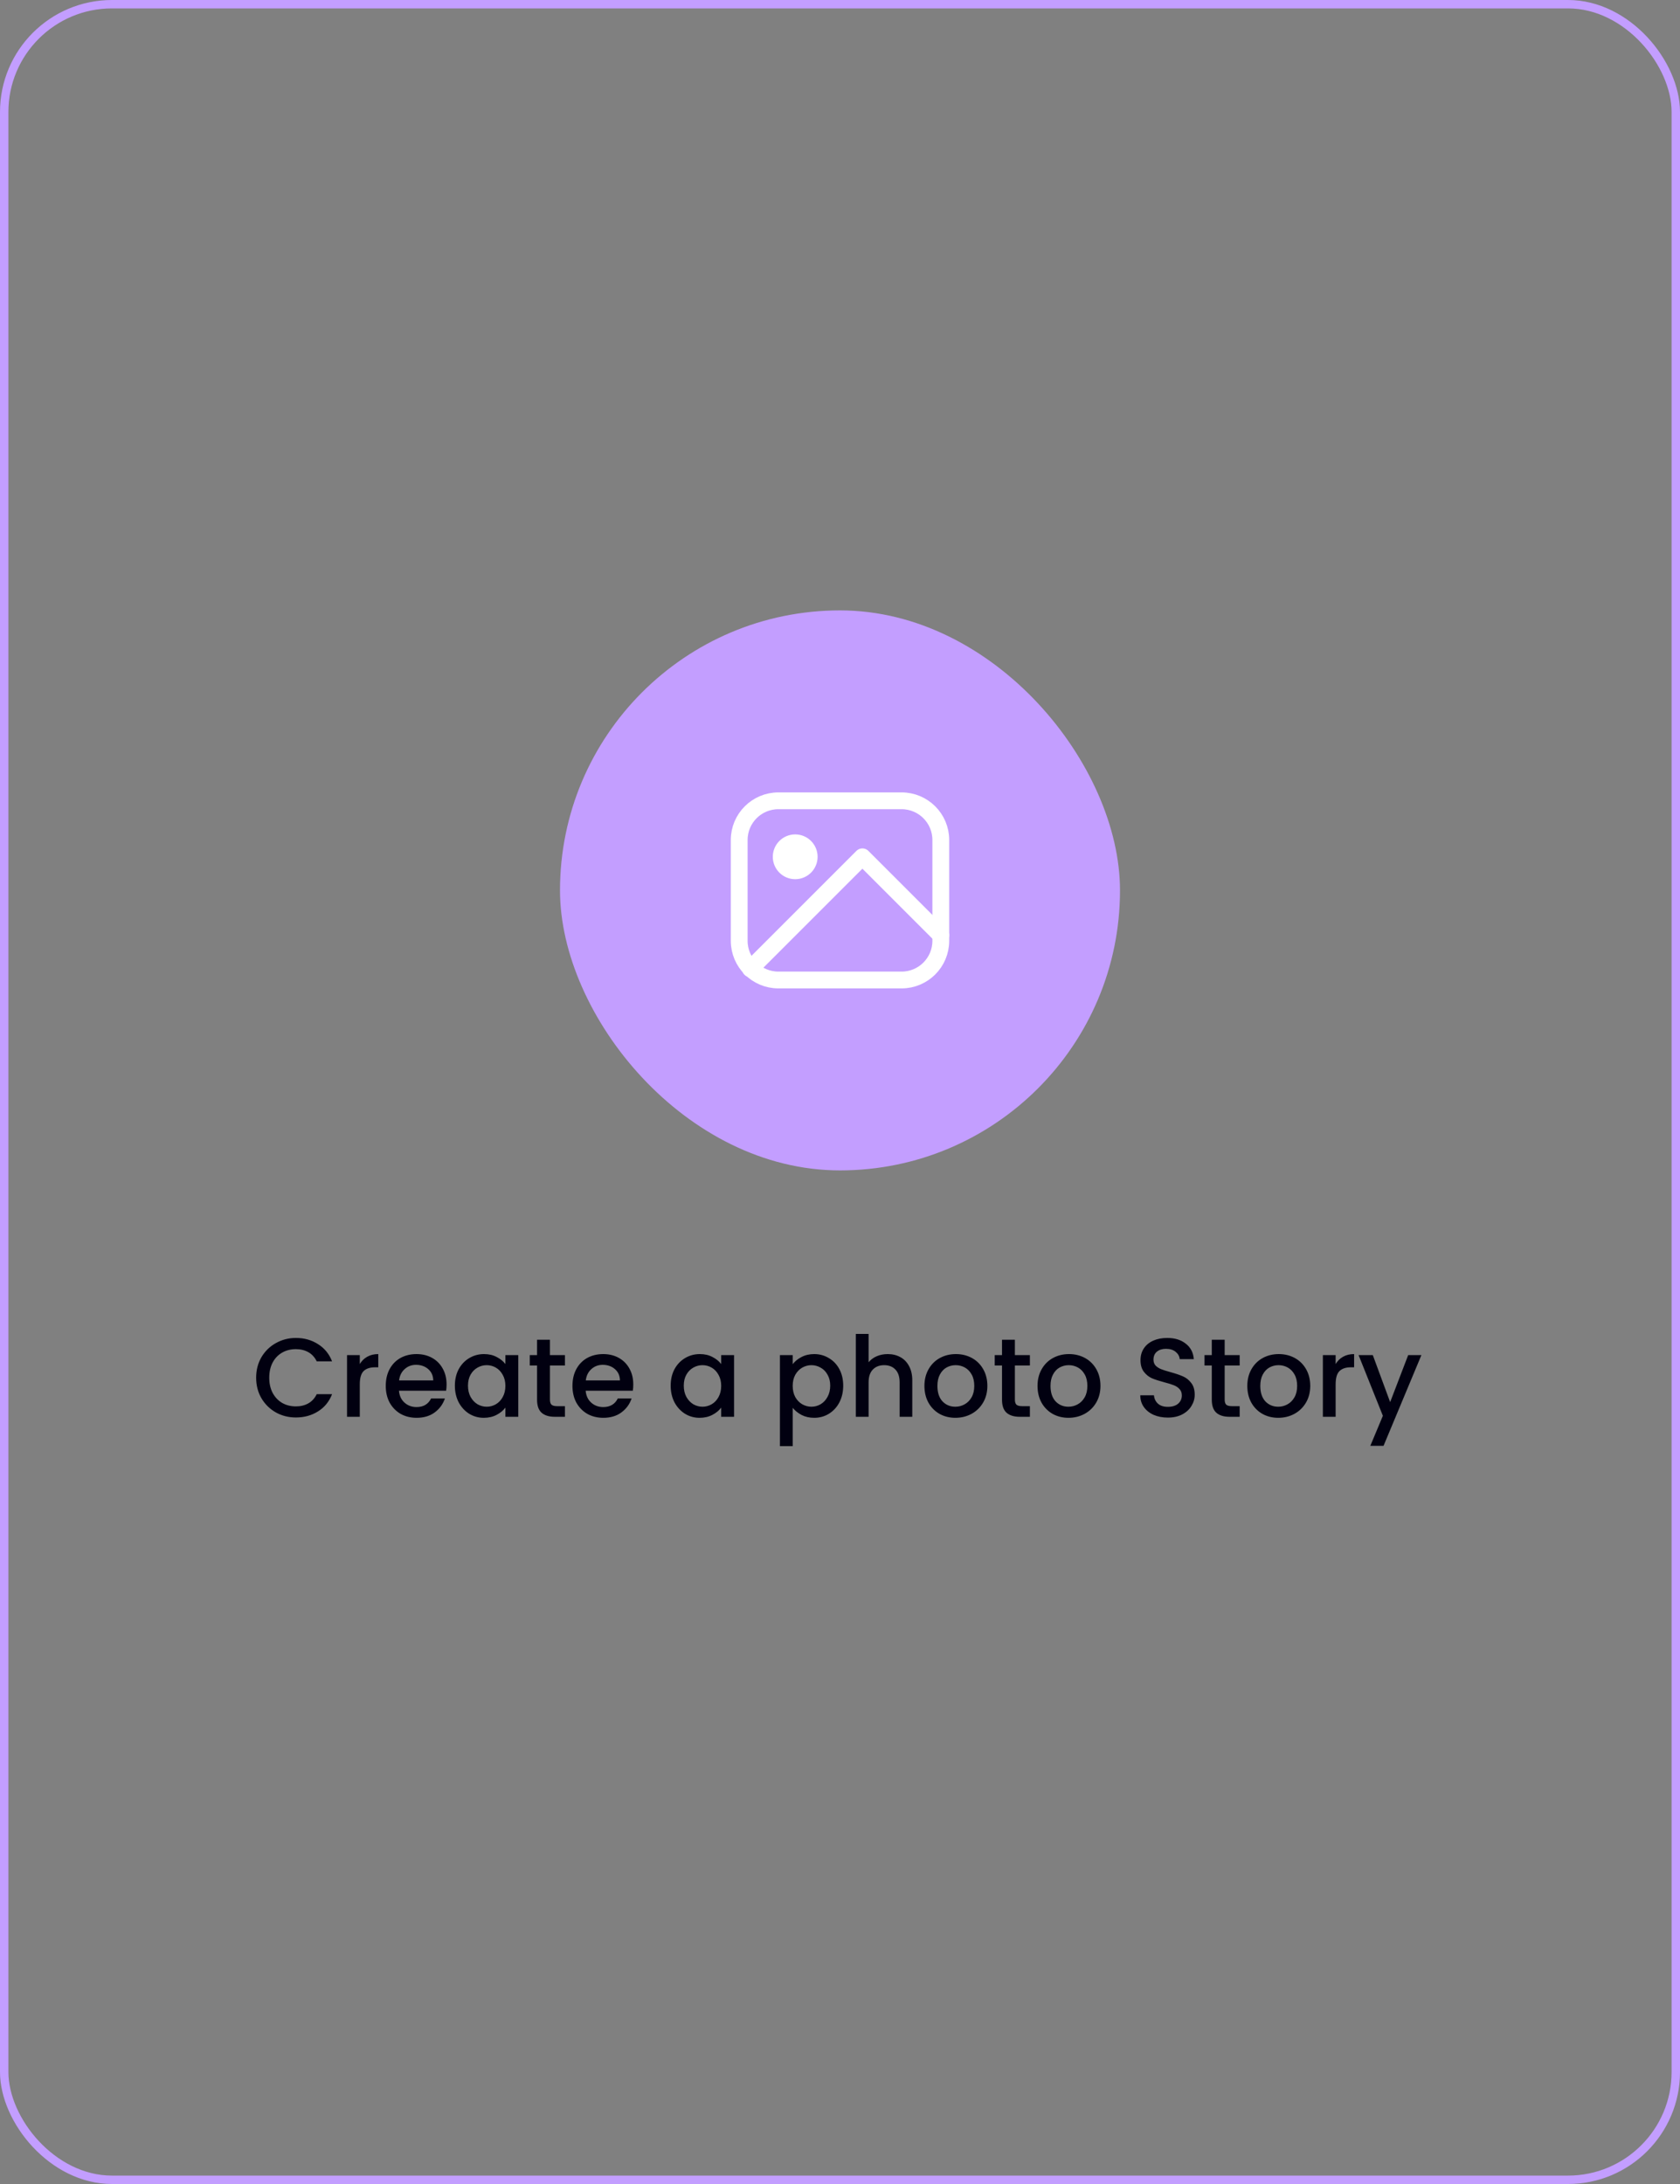 <svg width="300" height="390" viewBox="0 0 300 390" fill="none" xmlns="http://www.w3.org/2000/svg">
<rect x="0" y="0" width="300" height="390" fill="#808080" stroke="none"/>
<rect x="100" y="109" width="100" height="100" rx="50" fill="#C39EFF"/>
<path d="M132 168L132 150C132 146.134 135.134 143 139 143L161 143C164.866 143 168 146.134 168 150L168 168C168 171.866 164.866 175 161 175L139 175C135.134 175 132 171.866 132 168Z" stroke="white" stroke-width="3" stroke-linecap="round" stroke-linejoin="round"/>
<path d="M134 173L154 153L168 167" stroke="white" stroke-width="3" stroke-linecap="round" stroke-linejoin="round"/>
<circle cx="142" cy="153" r="4" fill="white"/>
<path d="M45.74 246.02C45.74 244.66 46.053 243.44 46.68 242.36C47.32 241.28 48.18 240.44 49.26 239.84C50.353 239.227 51.547 238.92 52.84 238.92C54.32 238.92 55.633 239.287 56.78 240.02C57.94 240.74 58.78 241.767 59.3 243.1H56.56C56.2 242.367 55.7 241.82 55.06 241.46C54.42 241.1 53.68 240.92 52.84 240.92C51.92 240.92 51.1 241.127 50.38 241.54C49.66 241.953 49.093 242.547 48.68 243.32C48.28 244.093 48.08 244.993 48.08 246.02C48.08 247.047 48.28 247.947 48.68 248.72C49.093 249.493 49.66 250.093 50.38 250.52C51.1 250.933 51.92 251.14 52.84 251.14C53.68 251.14 54.42 250.96 55.06 250.6C55.7 250.24 56.2 249.693 56.56 248.96H59.3C58.78 250.293 57.94 251.32 56.78 252.04C55.633 252.76 54.32 253.12 52.84 253.12C51.533 253.12 50.34 252.82 49.26 252.22C48.18 251.607 47.32 250.76 46.68 249.68C46.053 248.6 45.74 247.38 45.74 246.02ZM64.249 243.58C64.582 243.02 65.022 242.587 65.569 242.28C66.129 241.96 66.789 241.8 67.549 241.8V244.16H66.969C66.075 244.16 65.395 244.387 64.929 244.84C64.475 245.293 64.249 246.08 64.249 247.2V253H61.969V241.98H64.249V243.58ZM79.745 247.22C79.745 247.633 79.718 248.007 79.665 248.34H71.245C71.311 249.22 71.638 249.927 72.225 250.46C72.811 250.993 73.531 251.26 74.385 251.26C75.611 251.26 76.478 250.747 76.984 249.72H79.445C79.111 250.733 78.504 251.567 77.624 252.22C76.758 252.86 75.678 253.18 74.385 253.18C73.331 253.18 72.385 252.947 71.544 252.48C70.718 252 70.064 251.333 69.585 250.48C69.118 249.613 68.885 248.613 68.885 247.48C68.885 246.347 69.111 245.353 69.564 244.5C70.031 243.633 70.678 242.967 71.504 242.5C72.344 242.033 73.305 241.8 74.385 241.8C75.424 241.8 76.351 242.027 77.165 242.48C77.978 242.933 78.611 243.573 79.064 244.4C79.518 245.213 79.745 246.153 79.745 247.22ZM77.365 246.5C77.351 245.66 77.051 244.987 76.465 244.48C75.878 243.973 75.151 243.72 74.284 243.72C73.498 243.72 72.825 243.973 72.264 244.48C71.704 244.973 71.371 245.647 71.264 246.5H77.365ZM81.228 247.44C81.228 246.333 81.455 245.353 81.908 244.5C82.375 243.647 83.002 242.987 83.788 242.52C84.588 242.04 85.468 241.8 86.428 241.8C87.295 241.8 88.048 241.973 88.688 242.32C89.342 242.653 89.862 243.073 90.248 243.58V241.98H92.548V253H90.248V251.36C89.862 251.88 89.335 252.313 88.668 252.66C88.002 253.007 87.242 253.18 86.388 253.18C85.442 253.18 84.575 252.94 83.788 252.46C83.002 251.967 82.375 251.287 81.908 250.42C81.455 249.54 81.228 248.547 81.228 247.44ZM90.248 247.48C90.248 246.72 90.088 246.06 89.768 245.5C89.462 244.94 89.055 244.513 88.548 244.22C88.042 243.927 87.495 243.78 86.908 243.78C86.322 243.78 85.775 243.927 85.268 244.22C84.762 244.5 84.348 244.92 84.028 245.48C83.722 246.027 83.568 246.68 83.568 247.44C83.568 248.2 83.722 248.867 84.028 249.44C84.348 250.013 84.762 250.453 85.268 250.76C85.788 251.053 86.335 251.2 86.908 251.2C87.495 251.2 88.042 251.053 88.548 250.76C89.055 250.467 89.462 250.04 89.768 249.48C90.088 248.907 90.248 248.24 90.248 247.48ZM98.203 243.84V249.94C98.203 250.353 98.296 250.653 98.483 250.84C98.683 251.013 99.016 251.1 99.483 251.1H100.883V253H99.083C98.056 253 97.27 252.76 96.723 252.28C96.176 251.8 95.903 251.02 95.903 249.94V243.84H94.603V241.98H95.903V239.24H98.203V241.98H100.883V243.84H98.203ZM113.084 247.22C113.084 247.633 113.058 248.007 113.004 248.34H104.584C104.651 249.22 104.978 249.927 105.564 250.46C106.151 250.993 106.871 251.26 107.724 251.26C108.951 251.26 109.818 250.747 110.324 249.72H112.784C112.451 250.733 111.844 251.567 110.964 252.22C110.098 252.86 109.018 253.18 107.724 253.18C106.671 253.18 105.724 252.947 104.884 252.48C104.058 252 103.404 251.333 102.924 250.48C102.458 249.613 102.224 248.613 102.224 247.48C102.224 246.347 102.451 245.353 102.904 244.5C103.371 243.633 104.018 242.967 104.844 242.5C105.684 242.033 106.644 241.8 107.724 241.8C108.764 241.8 109.691 242.027 110.504 242.48C111.318 242.933 111.951 243.573 112.404 244.4C112.858 245.213 113.084 246.153 113.084 247.22ZM110.704 246.5C110.691 245.66 110.391 244.987 109.804 244.48C109.218 243.973 108.491 243.72 107.624 243.72C106.838 243.72 106.164 243.973 105.604 244.48C105.044 244.973 104.711 245.647 104.604 246.5H110.704ZM119.763 247.44C119.763 246.333 119.99 245.353 120.443 244.5C120.91 243.647 121.537 242.987 122.323 242.52C123.123 242.04 124.003 241.8 124.963 241.8C125.83 241.8 126.583 241.973 127.223 242.32C127.877 242.653 128.397 243.073 128.783 243.58V241.98H131.083V253H128.783V251.36C128.397 251.88 127.87 252.313 127.203 252.66C126.537 253.007 125.777 253.18 124.923 253.18C123.977 253.18 123.11 252.94 122.323 252.46C121.537 251.967 120.91 251.287 120.443 250.42C119.99 249.54 119.763 248.547 119.763 247.44ZM128.783 247.48C128.783 246.72 128.623 246.06 128.303 245.5C127.997 244.94 127.59 244.513 127.083 244.22C126.577 243.927 126.03 243.78 125.443 243.78C124.857 243.78 124.31 243.927 123.803 244.22C123.297 244.5 122.883 244.92 122.563 245.48C122.257 246.027 122.103 246.68 122.103 247.44C122.103 248.2 122.257 248.867 122.563 249.44C122.883 250.013 123.297 250.453 123.803 250.76C124.323 251.053 124.87 251.2 125.443 251.2C126.03 251.2 126.577 251.053 127.083 250.76C127.59 250.467 127.997 250.04 128.303 249.48C128.623 248.907 128.783 248.24 128.783 247.48ZM141.553 243.6C141.94 243.093 142.467 242.667 143.133 242.32C143.8 241.973 144.553 241.8 145.393 241.8C146.353 241.8 147.227 242.04 148.013 242.52C148.813 242.987 149.44 243.647 149.893 244.5C150.347 245.353 150.573 246.333 150.573 247.44C150.573 248.547 150.347 249.54 149.893 250.42C149.44 251.287 148.813 251.967 148.013 252.46C147.227 252.94 146.353 253.18 145.393 253.18C144.553 253.18 143.807 253.013 143.153 252.68C142.5 252.333 141.967 251.907 141.553 251.4V258.24H139.273V241.98H141.553V243.6ZM148.253 247.44C148.253 246.68 148.093 246.027 147.773 245.48C147.467 244.92 147.053 244.5 146.533 244.22C146.027 243.927 145.48 243.78 144.893 243.78C144.32 243.78 143.773 243.927 143.253 244.22C142.747 244.513 142.333 244.94 142.013 245.5C141.707 246.06 141.553 246.72 141.553 247.48C141.553 248.24 141.707 248.907 142.013 249.48C142.333 250.04 142.747 250.467 143.253 250.76C143.773 251.053 144.32 251.2 144.893 251.2C145.48 251.2 146.027 251.053 146.533 250.76C147.053 250.453 147.467 250.013 147.773 249.44C148.093 248.867 148.253 248.2 148.253 247.44ZM158.528 241.8C159.368 241.8 160.115 241.98 160.768 242.34C161.435 242.7 161.955 243.233 162.328 243.94C162.715 244.647 162.908 245.5 162.908 246.5V253H160.648V246.84C160.648 245.853 160.401 245.1 159.908 244.58C159.415 244.047 158.741 243.78 157.888 243.78C157.035 243.78 156.355 244.047 155.848 244.58C155.355 245.1 155.108 245.853 155.108 246.84V253H152.828V238.2H155.108V243.26C155.495 242.793 155.981 242.433 156.568 242.18C157.168 241.927 157.821 241.8 158.528 241.8ZM170.596 253.18C169.556 253.18 168.616 252.947 167.776 252.48C166.936 252 166.276 251.333 165.796 250.48C165.316 249.613 165.076 248.613 165.076 247.48C165.076 246.36 165.323 245.367 165.816 244.5C166.31 243.633 166.983 242.967 167.836 242.5C168.69 242.033 169.643 241.8 170.696 241.8C171.75 241.8 172.703 242.033 173.556 242.5C174.41 242.967 175.083 243.633 175.576 244.5C176.07 245.367 176.316 246.36 176.316 247.48C176.316 248.6 176.063 249.593 175.556 250.46C175.05 251.327 174.356 252 173.476 252.48C172.61 252.947 171.65 253.18 170.596 253.18ZM170.596 251.2C171.183 251.2 171.73 251.06 172.236 250.78C172.756 250.5 173.176 250.08 173.496 249.52C173.816 248.96 173.976 248.28 173.976 247.48C173.976 246.68 173.823 246.007 173.516 245.46C173.21 244.9 172.803 244.48 172.296 244.2C171.79 243.92 171.243 243.78 170.656 243.78C170.07 243.78 169.523 243.92 169.016 244.2C168.523 244.48 168.13 244.9 167.836 245.46C167.543 246.007 167.396 246.68 167.396 247.48C167.396 248.667 167.696 249.587 168.296 250.24C168.91 250.88 169.676 251.2 170.596 251.2ZM181.23 243.84V249.94C181.23 250.353 181.324 250.653 181.51 250.84C181.71 251.013 182.044 251.1 182.51 251.1H183.91V253H182.11C181.084 253 180.297 252.76 179.75 252.28C179.204 251.8 178.93 251.02 178.93 249.94V243.84H177.63V241.98H178.93V239.24H181.23V241.98H183.91V243.84H181.23ZM190.792 253.18C189.752 253.18 188.812 252.947 187.972 252.48C187.132 252 186.472 251.333 185.992 250.48C185.512 249.613 185.272 248.613 185.272 247.48C185.272 246.36 185.518 245.367 186.012 244.5C186.505 243.633 187.178 242.967 188.032 242.5C188.885 242.033 189.838 241.8 190.892 241.8C191.945 241.8 192.898 242.033 193.752 242.5C194.605 242.967 195.278 243.633 195.772 244.5C196.265 245.367 196.512 246.36 196.512 247.48C196.512 248.6 196.258 249.593 195.752 250.46C195.245 251.327 194.552 252 193.672 252.48C192.805 252.947 191.845 253.18 190.792 253.18ZM190.792 251.2C191.378 251.2 191.925 251.06 192.432 250.78C192.952 250.5 193.372 250.08 193.692 249.52C194.012 248.96 194.172 248.28 194.172 247.48C194.172 246.68 194.018 246.007 193.712 245.46C193.405 244.9 192.998 244.48 192.492 244.2C191.985 243.92 191.438 243.78 190.852 243.78C190.265 243.78 189.718 243.92 189.212 244.2C188.718 244.48 188.325 244.9 188.032 245.46C187.738 246.007 187.592 246.68 187.592 247.48C187.592 248.667 187.892 249.587 188.492 250.24C189.105 250.88 189.872 251.2 190.792 251.2ZM208.541 253.14C207.608 253.14 206.768 252.98 206.021 252.66C205.274 252.327 204.688 251.86 204.261 251.26C203.834 250.66 203.621 249.96 203.621 249.16H206.061C206.114 249.76 206.348 250.253 206.761 250.64C207.188 251.027 207.781 251.22 208.541 251.22C209.328 251.22 209.941 251.033 210.381 250.66C210.821 250.273 211.041 249.78 211.041 249.18C211.041 248.713 210.901 248.333 210.621 248.04C210.354 247.747 210.014 247.52 209.601 247.36C209.201 247.2 208.641 247.027 207.921 246.84C207.014 246.6 206.274 246.36 205.701 246.12C205.141 245.867 204.661 245.48 204.261 244.96C203.861 244.44 203.661 243.747 203.661 242.88C203.661 242.08 203.861 241.38 204.261 240.78C204.661 240.18 205.221 239.72 205.941 239.4C206.661 239.08 207.494 238.92 208.441 238.92C209.788 238.92 210.888 239.26 211.741 239.94C212.608 240.607 213.088 241.527 213.181 242.7H210.661C210.621 242.193 210.381 241.76 209.941 241.4C209.501 241.04 208.921 240.86 208.201 240.86C207.548 240.86 207.014 241.027 206.601 241.36C206.188 241.693 205.981 242.173 205.981 242.8C205.981 243.227 206.108 243.58 206.361 243.86C206.628 244.127 206.961 244.34 207.361 244.5C207.761 244.66 208.308 244.833 209.001 245.02C209.921 245.273 210.668 245.527 211.241 245.78C211.828 246.033 212.321 246.427 212.721 246.96C213.134 247.48 213.341 248.18 213.341 249.06C213.341 249.767 213.148 250.433 212.761 251.06C212.388 251.687 211.834 252.193 211.101 252.58C210.381 252.953 209.528 253.14 208.541 253.14ZM218.691 243.84V249.94C218.691 250.353 218.785 250.653 218.971 250.84C219.171 251.013 219.505 251.1 219.971 251.1H221.371V253H219.571C218.545 253 217.758 252.76 217.211 252.28C216.665 251.8 216.391 251.02 216.391 249.94V243.84H215.091V241.98H216.391V239.24H218.691V241.98H221.371V243.84H218.691ZM228.253 253.18C227.213 253.18 226.273 252.947 225.433 252.48C224.593 252 223.933 251.333 223.453 250.48C222.973 249.613 222.733 248.613 222.733 247.48C222.733 246.36 222.979 245.367 223.473 244.5C223.966 243.633 224.639 242.967 225.493 242.5C226.346 242.033 227.299 241.8 228.353 241.8C229.406 241.8 230.359 242.033 231.213 242.5C232.066 242.967 232.739 243.633 233.233 244.5C233.726 245.367 233.973 246.36 233.973 247.48C233.973 248.6 233.719 249.593 233.213 250.46C232.706 251.327 232.013 252 231.133 252.48C230.266 252.947 229.306 253.18 228.253 253.18ZM228.253 251.2C228.839 251.2 229.386 251.06 229.893 250.78C230.413 250.5 230.833 250.08 231.153 249.52C231.473 248.96 231.633 248.28 231.633 247.48C231.633 246.68 231.479 246.007 231.173 245.46C230.866 244.9 230.459 244.48 229.953 244.2C229.446 243.92 228.899 243.78 228.313 243.78C227.726 243.78 227.179 243.92 226.673 244.2C226.179 244.48 225.786 244.9 225.493 245.46C225.199 246.007 225.053 246.68 225.053 247.48C225.053 248.667 225.353 249.587 225.953 250.24C226.566 250.88 227.333 251.2 228.253 251.2ZM238.507 243.58C238.84 243.02 239.28 242.587 239.827 242.28C240.387 241.96 241.047 241.8 241.807 241.8V244.16H241.227C240.333 244.16 239.653 244.387 239.187 244.84C238.733 245.293 238.507 246.08 238.507 247.2V253H236.227V241.98H238.507V243.58ZM253.822 241.98L247.062 258.18H244.702L246.942 252.82L242.602 241.98H245.142L248.242 250.38L251.462 241.98H253.822Z" fill="#010010"/>
<rect x="0.75" y="0.75" width="298.5" height="388.5" rx="19.25" stroke="#C39EFF" stroke-width="1.5"/>
</svg>
